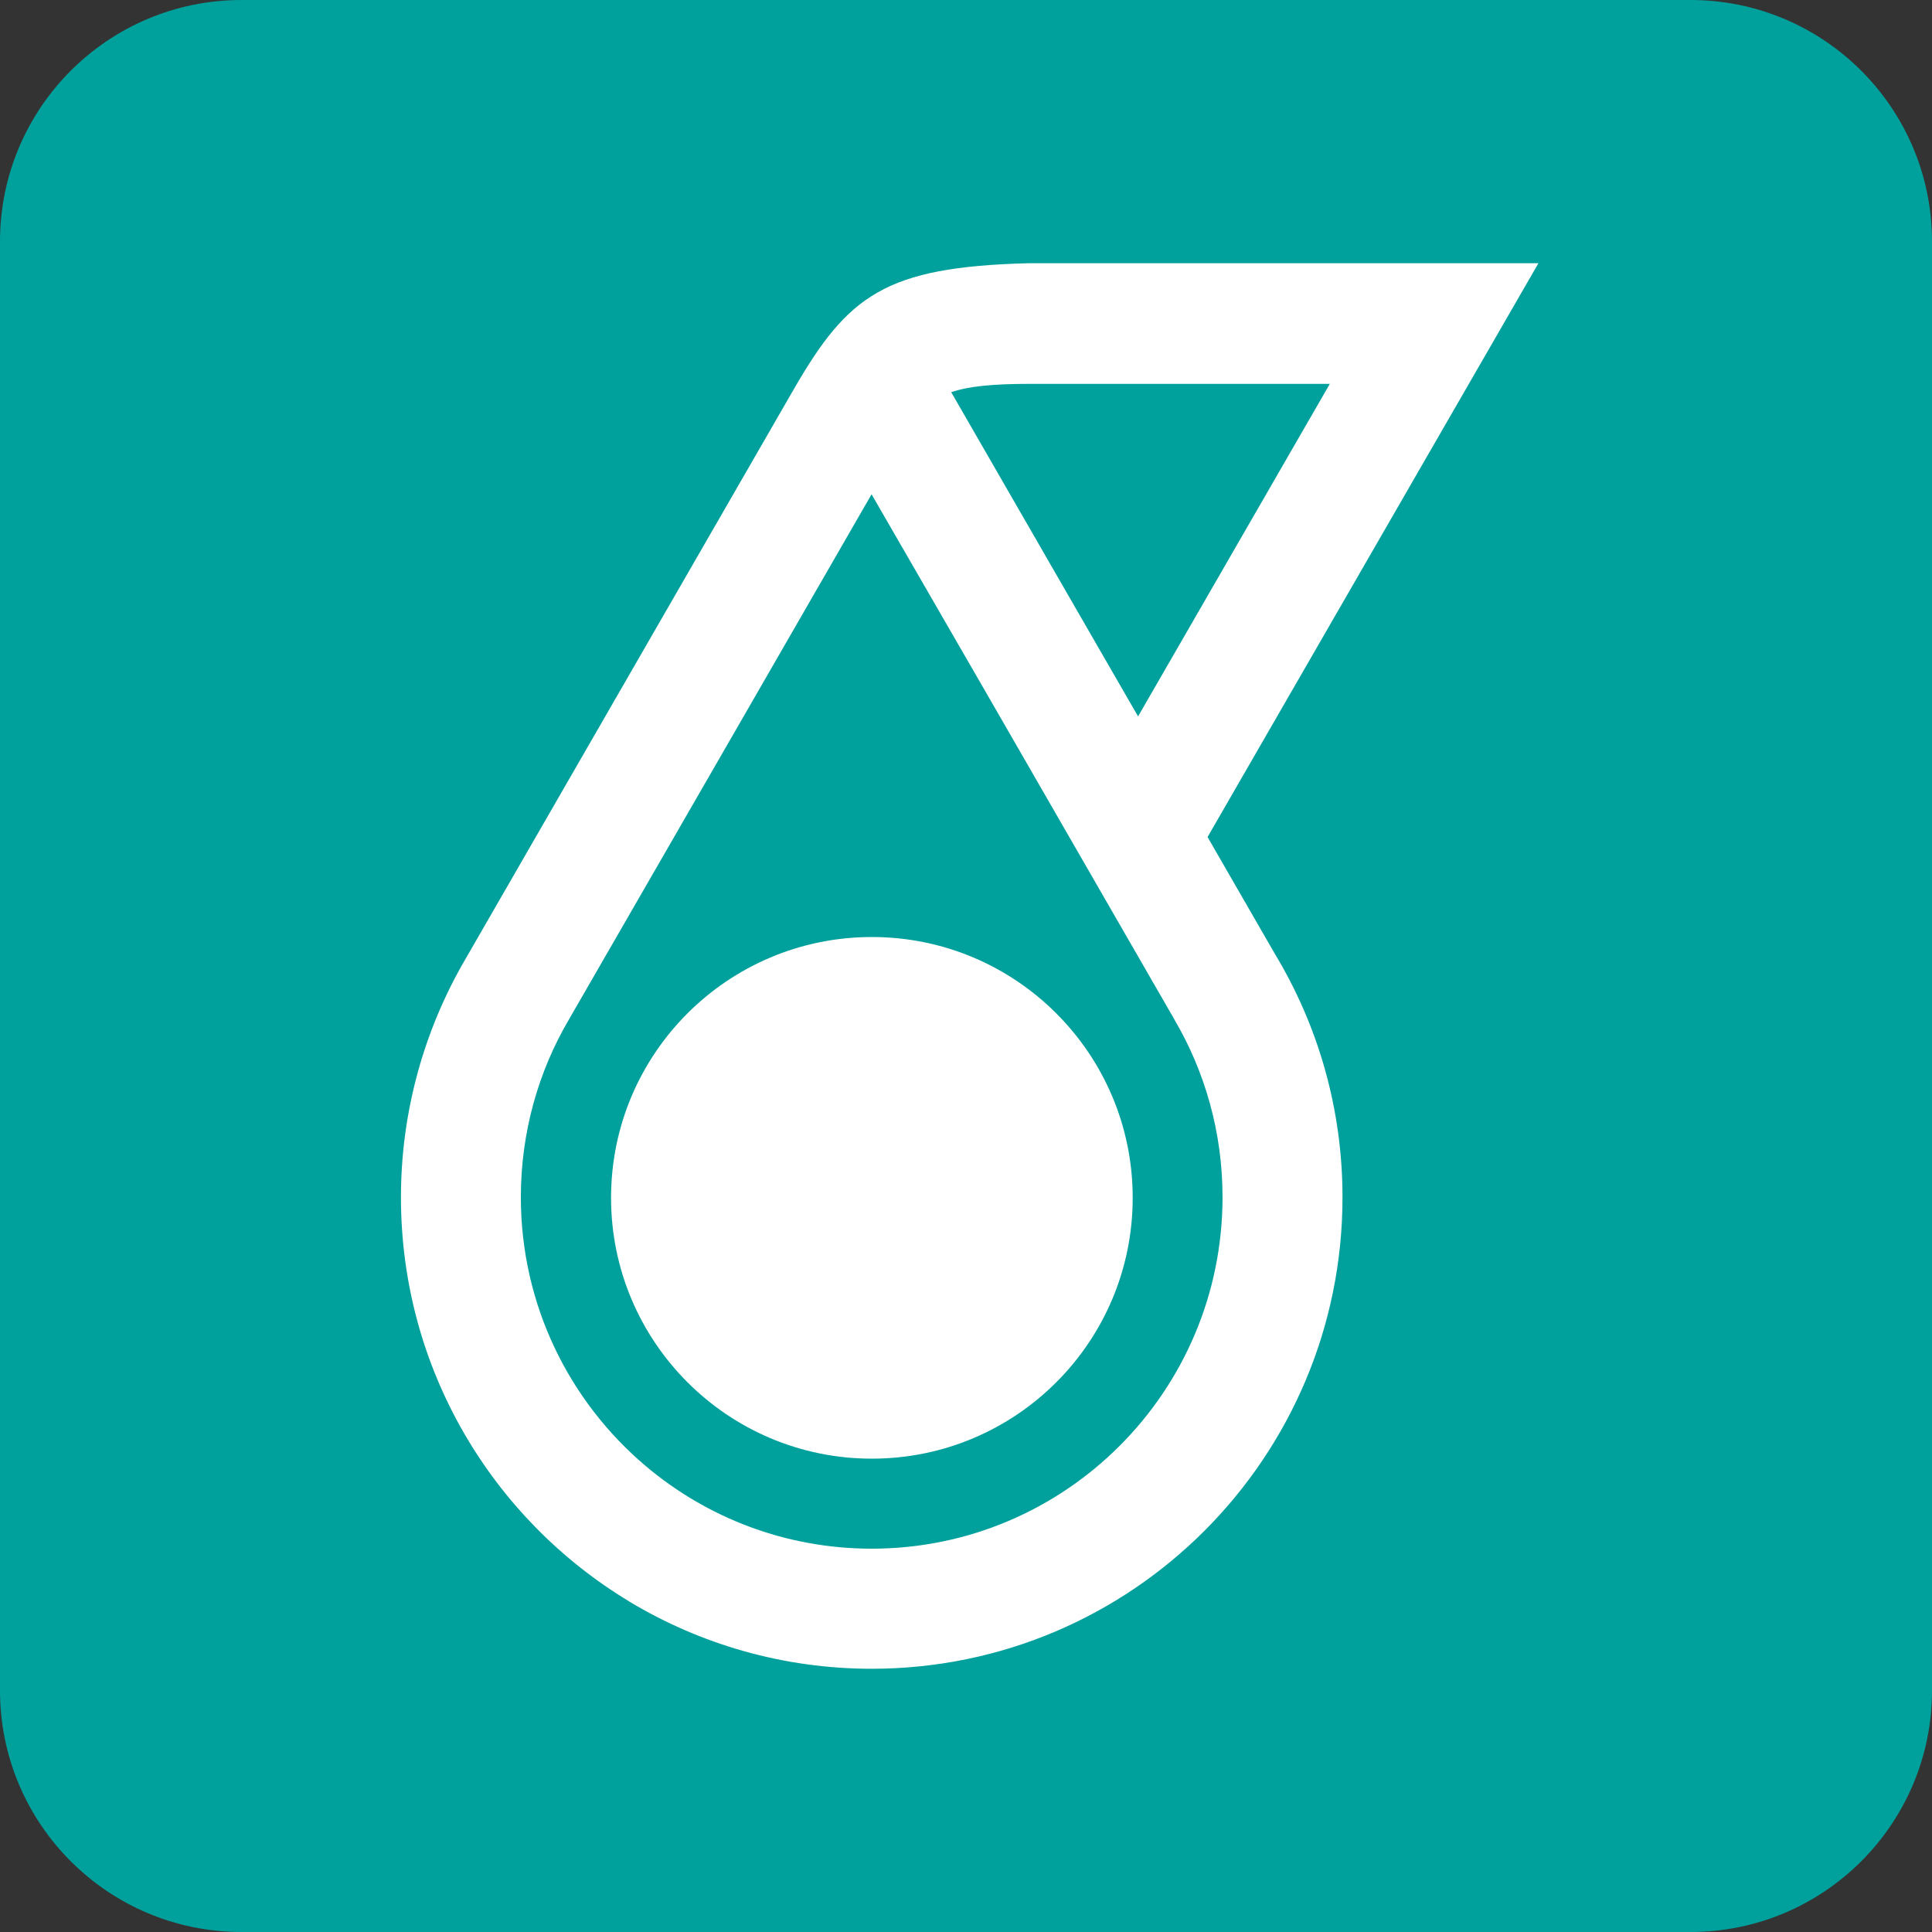 <svg width="32" height="32" viewBox="0 0 32 32" fill="none" xmlns="http://www.w3.org/2000/svg">
<rect x="0" y="0" width="32" height="32" fill="#333333" stroke="none"/>
<path d="M28 0H4C1.791 0 0 1.791 0 4V28C0 30.209 1.791 32 4 32H28C30.209 32 32 30.209 32 28V4C32 1.791 30.209 0 28 0Z" fill="#00A19C"/>
<path fill-rule="evenodd" clip-rule="evenodd" d="M25.481 4.36L20.001 13.864L21.113 15.794C21.825 16.972 22.236 18.353 22.236 19.83C22.236 24.143 18.745 27.64 14.438 27.64C12.97 27.64 11.595 27.232 10.422 26.526L10.422 26.525C8.156 25.159 6.641 22.672 6.641 19.83C6.641 18.395 7.035 17.037 7.711 15.882C7.714 15.876 13.15 6.443 13.15 6.443C14.048 4.888 14.666 4.423 17.024 4.36H25.481ZM10.695 24.282C11.706 25.136 13.013 25.651 14.438 25.651C17.647 25.651 20.249 23.044 20.249 19.83C20.249 18.755 19.958 17.747 19.45 16.884C19.449 16.881 19.448 16.88 19.448 16.879L16.387 11.566L16.386 11.564L14.436 8.187C14.417 8.223 9.426 16.881 9.426 16.881C8.917 17.745 8.627 18.755 8.627 19.83C8.627 21.616 9.431 23.214 10.695 24.282ZM17.068 6.358H22.026L18.85 11.866L17.767 9.988L17.767 9.988L17.767 9.988L15.755 6.496C16.044 6.397 16.439 6.358 17.068 6.358ZM10.121 19.839C10.121 17.454 12.055 15.52 14.441 15.52C16.827 15.52 18.761 17.454 18.761 19.839C18.761 22.226 16.827 24.16 14.441 24.16C12.055 24.16 10.121 22.225 10.121 19.839Z" fill="white"/>
</svg>
